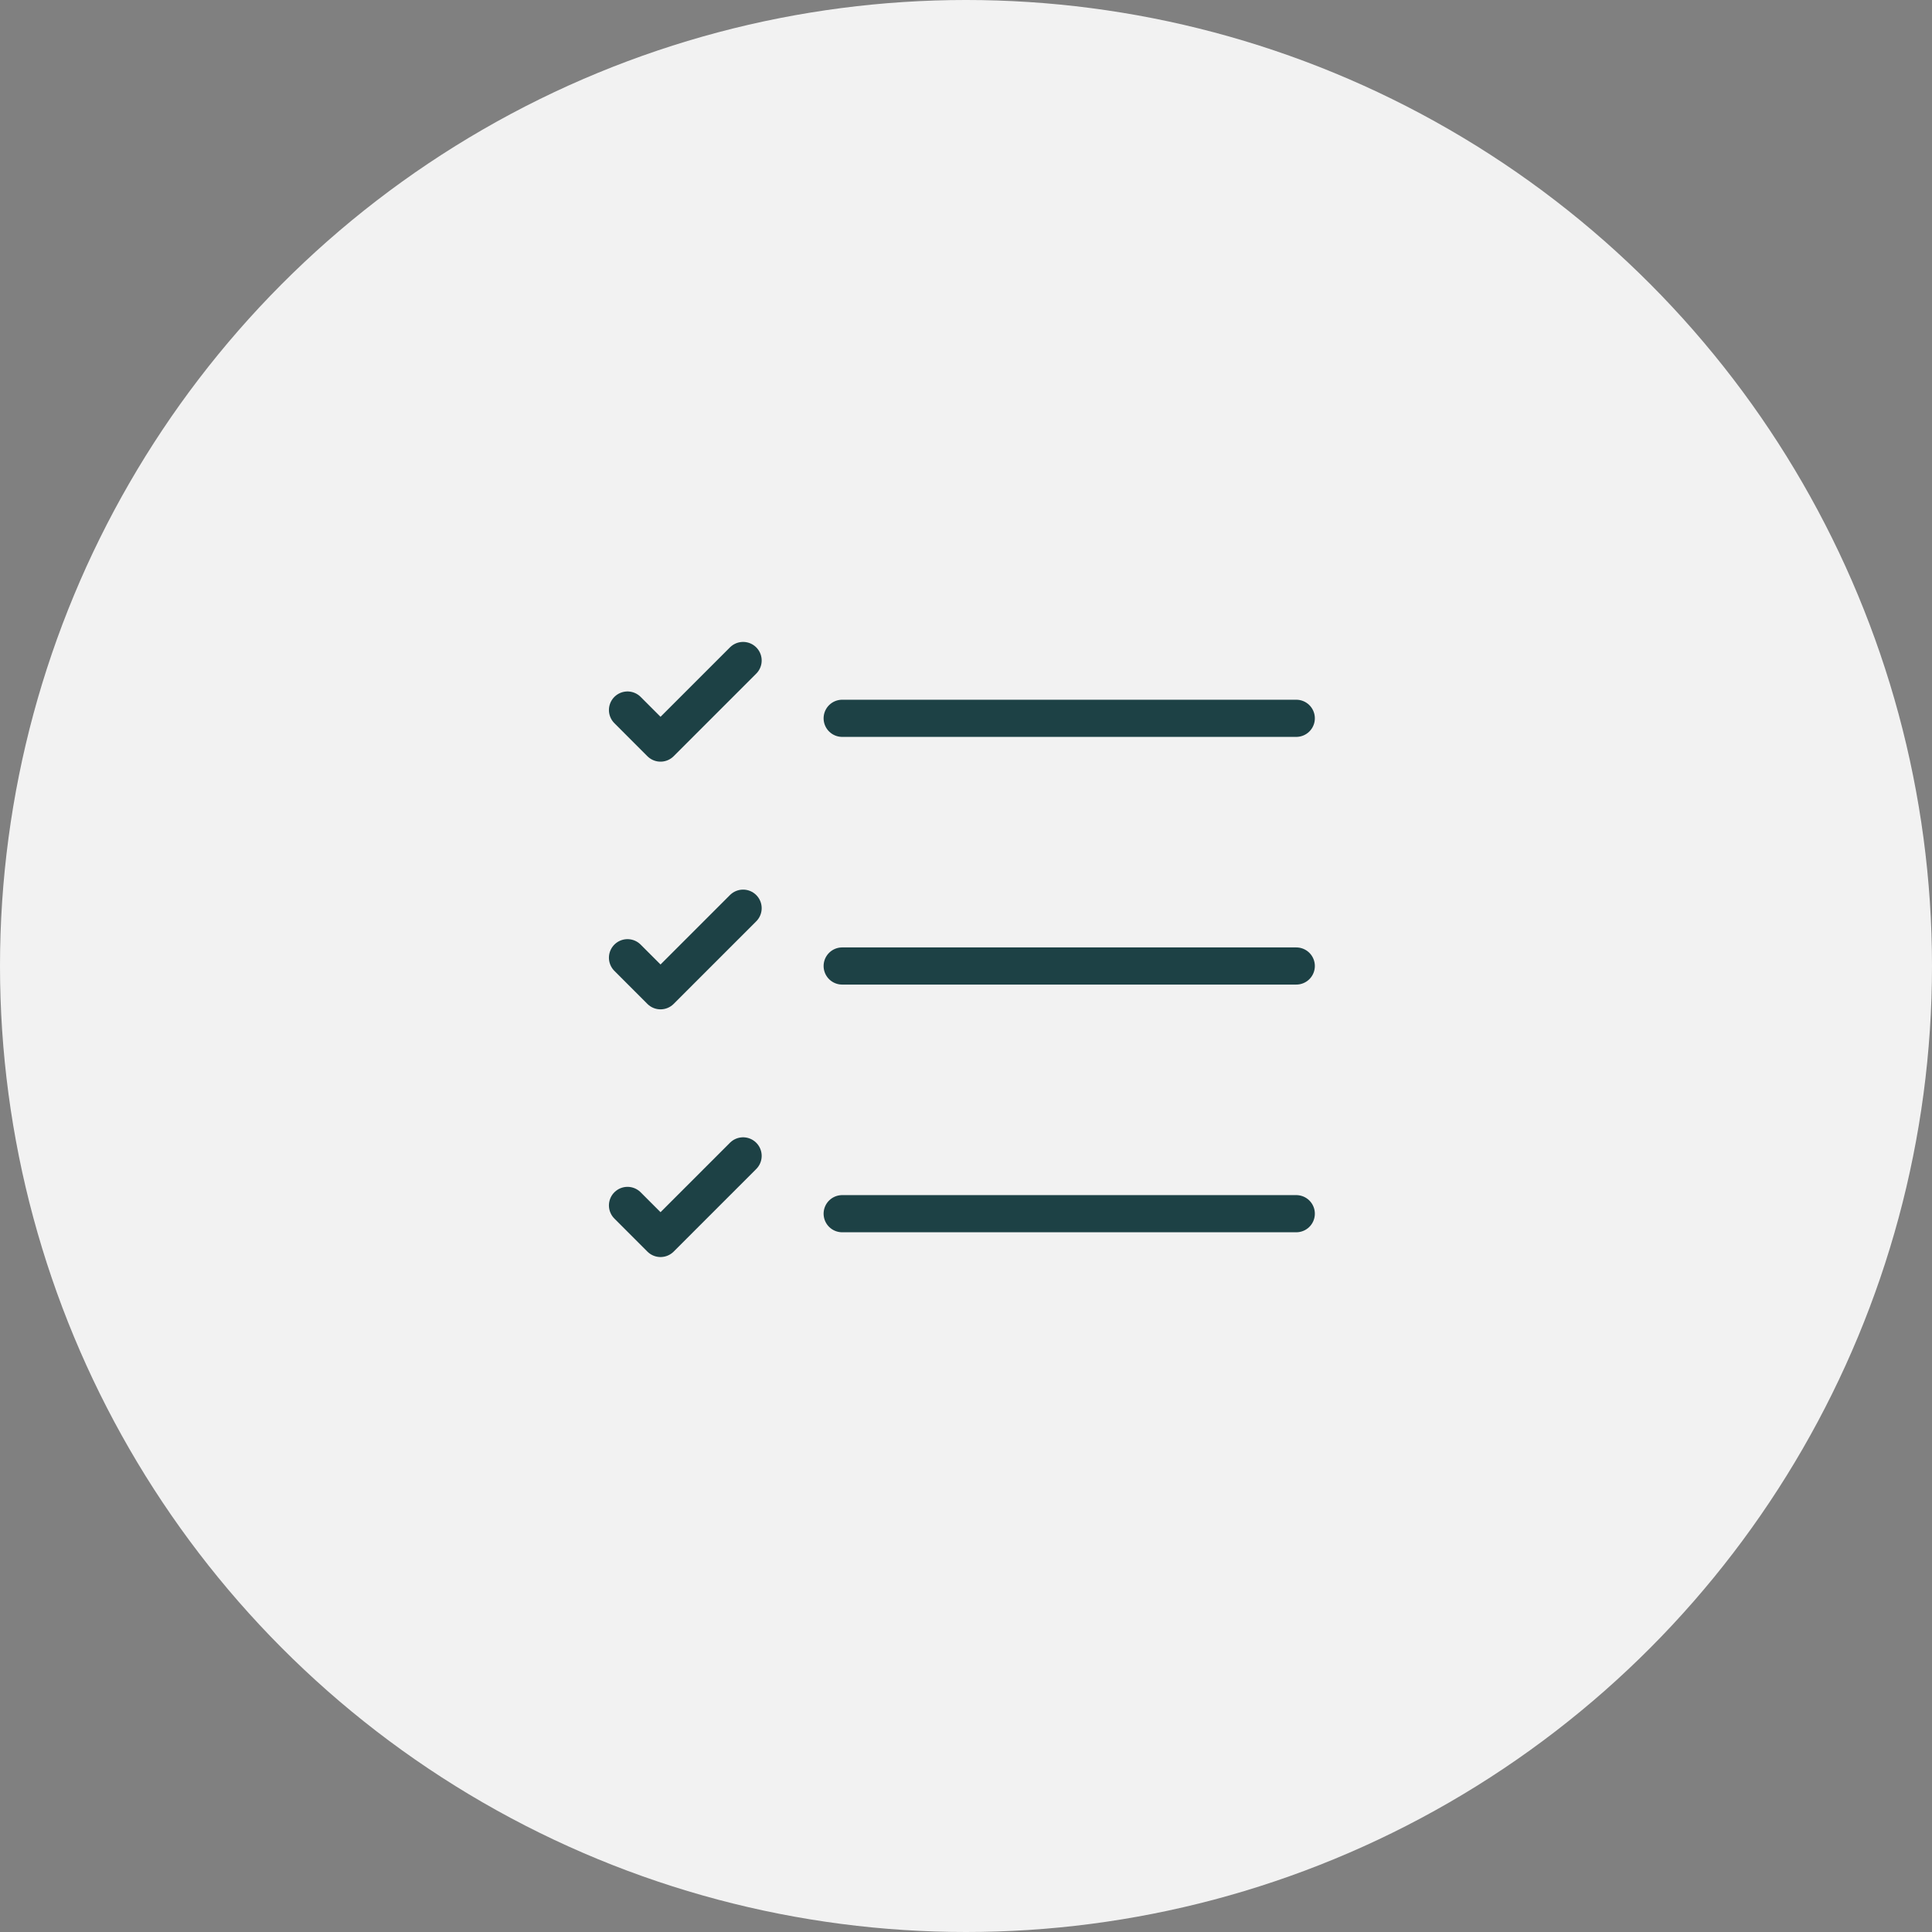 <svg width="78" height="78" viewBox="0 0 78 78" fill="none" xmlns="http://www.w3.org/2000/svg">
<rect x="0" y="0" width="78" height="78" fill="#808080" stroke="none"/>
<circle cx="39" cy="39" r="39" fill="#F2F2F2"/>
<path d="M34.001 29H52.334M25.334 28.666L26.667 30L30.001 26.666M25.334 38.666L26.667 40L30.001 36.666M25.334 48.666L26.667 50L30.001 46.666M34.001 39H52.334M34.001 49H52.334" stroke="#1D4145" stroke-width="1.5" stroke-linecap="round" stroke-linejoin="round"/>
</svg>
